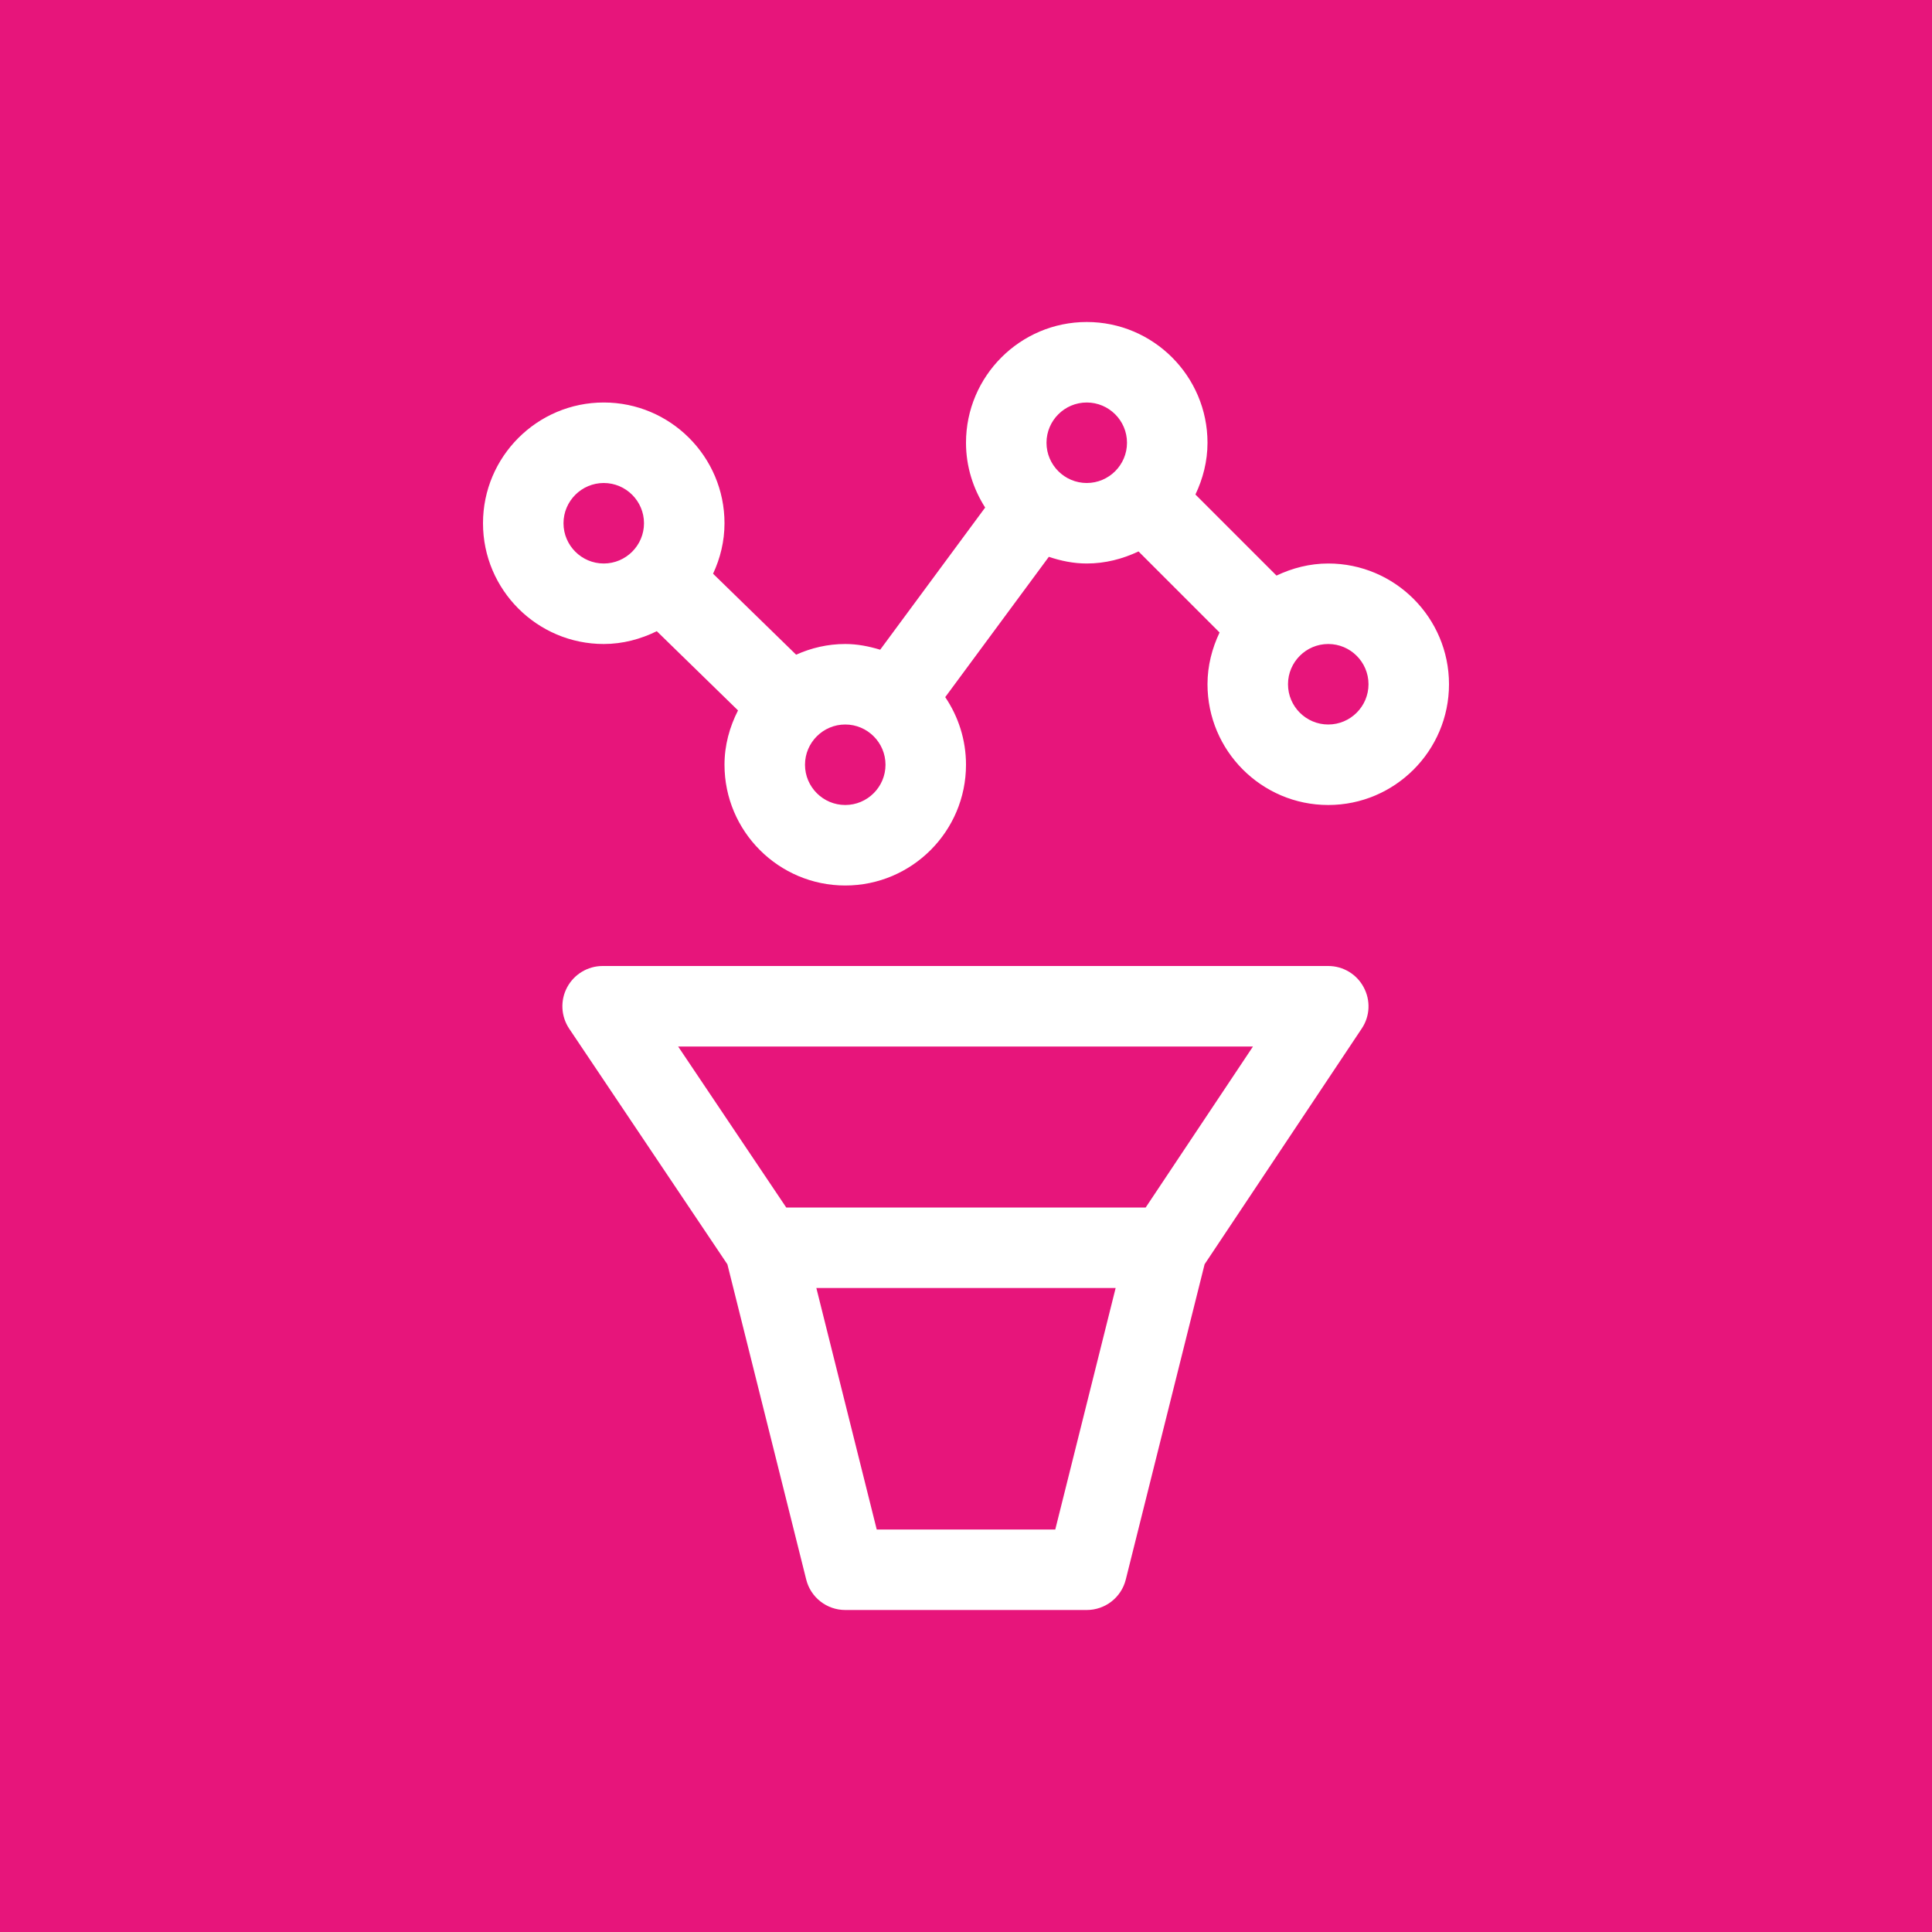 <?xml version="1.0" encoding="UTF-8"?>
<svg width="24px" height="24px" viewBox="0 0 24 24" version="1.1" xmlns="http://www.w3.org/2000/svg" xmlns:xlink="http://www.w3.org/1999/xlink">
    <title>Icon-Architecture/16/Arch_Amazon-Managed-Service-for-Prometheus_16</title>
    <g id="Icon-Architecture/16/Arch_Amazon-Managed-Service-for-Prometheus_16" stroke="none" stroke-width="1" fill="none" fill-rule="evenodd">
        <g id="Icon-Architecture-BG/16/Management-Governance" fill="#E7157B">
            <rect id="Rectangle" x="0" y="0" width="24" height="24"></rect>
        </g>
        <g id="Icon-Service/16/Amazon-Managed-Service-for-Prometheus_16" transform="translate(6, 4)" fill="#FFFFFF">
            <path d="M10.5,5 C10.225,5 10,4.776 10,4.5 C10,4.224 10.225,4 10.5,4 C10.775,4 11,4.224 11,4.5 C11,4.776 10.775,5 10.5,5 L10.5,5 Z M7,1.5 C7,1.224 7.225,1 7.5,1 C7.775,1 8,1.224 8,1.5 C8,1.776 7.775,2 7.5,2 C7.225,2 7,1.776 7,1.5 L7,1.5 Z M4.5,6 C4.225,6 4,5.776 4,5.5 C4,5.224 4.225,5 4.5,5 C4.775,5 5,5.224 5,5.5 C5,5.776 4.775,6 4.5,6 L4.5,6 Z M1.5,3 C1.225,3 1,2.776 1,2.5 C1,2.224 1.225,2 1.5,2 C1.775,2 2,2.224 2,2.5 C2,2.776 1.775,3 1.5,3 L1.5,3 Z M10.5,3 C10.27,3 10.053,3.057 9.857,3.15 L8.85,2.143 C8.943,1.947 9,1.731 9,1.5 C9,0.673 8.327,0 7.5,0 C6.673,0 6,0.673 6,1.5 C6,1.796 6.089,2.071 6.238,2.305 L4.934,4.071 C4.795,4.029 4.651,4 4.5,4 C4.282,4 4.076,4.049 3.89,4.133 L2.858,3.127 C2.947,2.936 3,2.725 3,2.5 C3,1.673 2.327,1 1.5,1 C0.673,1 0,1.673 0,2.5 C0,3.327 0.673,4 1.5,4 C1.737,4 1.959,3.939 2.159,3.841 L3.168,4.825 C3.064,5.029 3,5.256 3,5.5 C3,6.327 3.673,7 4.5,7 C5.327,7 6,6.327 6,5.5 C6,5.189 5.904,4.9 5.742,4.66 L7.029,2.917 C7.178,2.967 7.334,3 7.5,3 C7.73,3 7.947,2.943 8.143,2.85 L9.15,3.857 C9.057,4.053 9,4.269 9,4.5 C9,5.327 9.673,6 10.5,6 C11.327,6 12,5.327 12,4.5 C12,3.673 11.327,3 10.5,3 L10.5,3 Z M8.232,11 L3.767,11 L2.424,9 L9.565,9 L8.232,11 Z M7.109,15 L4.891,15 L4.141,12 L7.859,12 L7.109,15 Z M10.5,8 L1.486,8 C1.302,8 1.132,8.102 1.045,8.265 C0.958,8.428 0.968,8.625 1.071,8.779 L3.036,11.706 L4.015,15.621 C4.07,15.844 4.271,16 4.5,16 L7.5,16 C7.729,16 7.93,15.844 7.985,15.621 L8.964,11.705 L10.916,8.777 C11.019,8.624 11.028,8.427 10.94,8.264 C10.854,8.102 10.685,8 10.5,8 L10.5,8 Z" id="Fill-5"></path>
        </g>
    </g>
</svg>